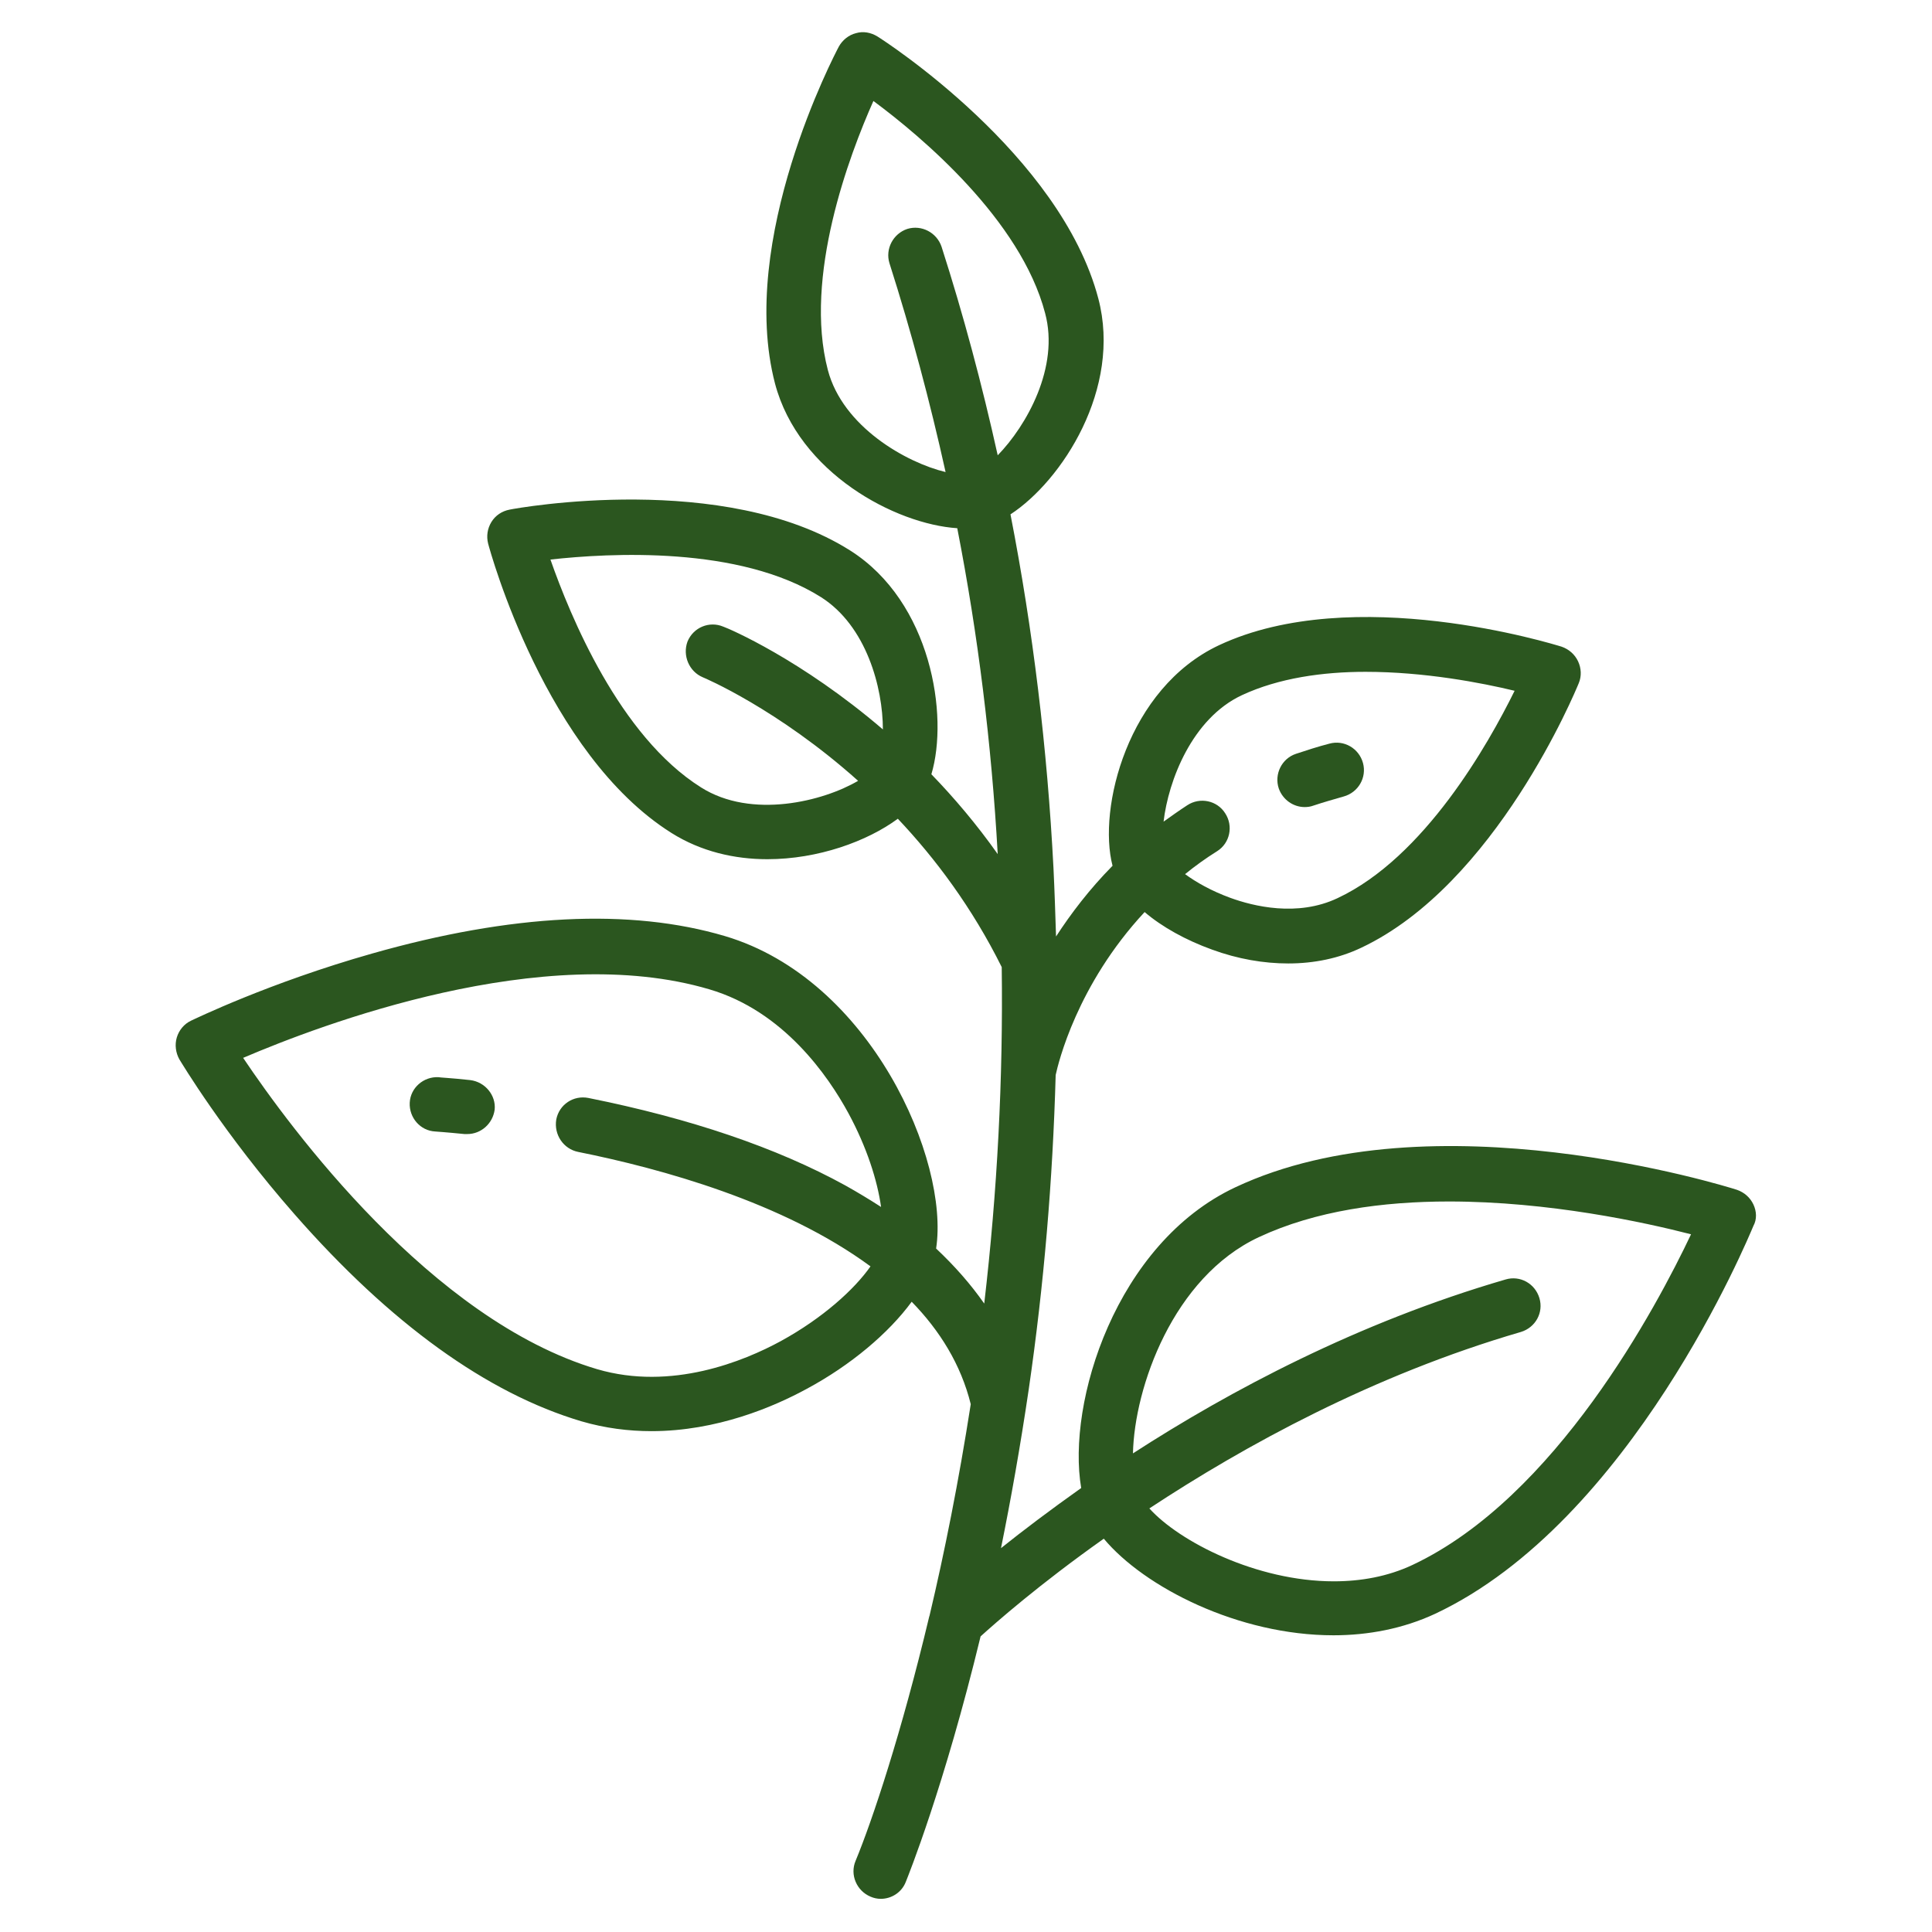 <?xml version="1.0" encoding="utf-8"?>
<!-- Generator: Adobe Illustrator 25.2.0, SVG Export Plug-In . SVG Version: 6.00 Build 0)  -->
<svg version="1.1" id="Capa_1" xmlns="http://www.w3.org/2000/svg" xmlns:xlink="http://www.w3.org/1999/xlink" x="0px" y="0px"
	 viewBox="0 0 530 530" style="enable-background:new 0 0 530 530;" xml:space="preserve">
<style type="text/css">
	.st0{fill:#2B561F;}
</style>
<g>
	<g>
		<path class="st0" d="M481,330.4c-0.9-1.9-2.5-3.3-4.5-4c-3.4-1.1-83.8-26-137.6-0.7c-32.8,15.4-46.3,59.1-42.3,82.5
			c-8.6,6.1-16,11.7-22,16.5c2.7-13.3,5.3-27.9,7.6-43.5c4.2-28.8,6.6-57.6,7.4-86.3c0.7-3.2,5.8-24.7,24.4-44.7
			c4.8,4.1,11.3,7.7,18.5,10.3c7.1,2.6,14.2,3.8,20.9,3.8c7.1,0,13.9-1.4,20-4.3c36.9-17.4,58.8-70.4,59.7-72.6
			c0.8-1.9,0.7-4.1-0.2-6c-0.9-1.9-2.5-3.3-4.5-4c-2.3-0.7-57.1-17.7-94-0.4c-25.1,11.8-33.3,44.8-29.2,60.5
			c-6.4,6.5-11.4,13.1-15.5,19.4c-0.2-6.2-0.4-12.5-0.7-18.7c-1.7-32.9-5.6-65.3-11.8-97.1c14.1-9.2,30.6-34.5,24.1-59.2
			c-10.4-39.5-58.5-70.6-60.6-71.9c-1.8-1.1-3.9-1.5-5.9-0.9c-2,0.5-3.7,1.9-4.7,3.7c-1.1,2.1-27.8,52.9-17.5,92.4
			c6.5,24.6,33.1,38.6,50,39.7c5.7,29.2,9.4,59.1,11.1,89.4c-5.8-8.2-12-15.5-18.2-21.9c4.8-16,0-47.3-22.3-61.4
			c-34.5-21.8-91-11.7-93.4-11.2c-2.1,0.4-3.9,1.6-5,3.4c-1.1,1.8-1.4,3.9-0.9,5.9c0.6,2.3,15.8,57.7,50.3,79.4
			c8.1,5.1,17.3,7.2,26.3,7.2c13.9,0,27.4-4.9,35.8-11.1c10.3,10.9,20.4,24.4,28.5,40.7c0.4,30.6-1.2,61.5-4.8,92.3
			c-3.7-5.3-8.1-10.3-13.2-15.1c3.7-24.2-17.9-73.8-57.9-85.7c-26-7.7-58.6-6.1-96.9,4.8c-28.2,8-48.7,18-49.6,18.4
			c-1.9,0.9-3.3,2.6-3.9,4.6c-0.6,2-0.3,4.2,0.7,6c0.5,0.8,12.2,20.4,31.6,42.5c26.3,30,52.8,49.1,78.7,56.8
			c6.5,1.9,13,2.7,19.2,2.7c18,0,33.6-6.7,42.6-11.6c12.1-6.5,22.5-15.3,28.8-23.9c7.7,7.9,13.5,17.2,16.2,28.1
			c-3.3,21.2-7.2,40.7-11.3,58c0,0.1-0.1,0.2-0.1,0.3c-7.6,31.9-15.6,55.9-20.2,67c-1.6,3.8,0.3,8.2,4.1,9.8
			c0.9,0.4,1.9,0.6,2.8,0.6c3,0,5.8-1.8,6.9-4.7c0.6-1.5,10.5-26,20.5-67.3c4.2-3.8,16-14.2,33.8-26.8c11.1,13.3,36.9,26.5,63,26.5
			c9.5,0,19.1-1.8,27.9-5.9c53.8-25.3,85.9-103.1,87.3-106.4C482,334.5,481.9,332.3,481,330.4z M340.7,190.7
			c10.1-4.7,22.2-6.4,33.9-6.4c16.2,0,31.8,3,40.9,5.2c-7.2,14.6-24.7,45.7-48.6,56.9c-11,5.2-23.1,2.2-29.4-0.1
			c-5.2-1.9-9.4-4.3-12.4-6.5c2.7-2.2,5.6-4.3,8.8-6.3c3.5-2.2,4.5-6.9,2.2-10.4c-2.2-3.5-6.9-4.5-10.4-2.2c-2.3,1.5-4.4,3-6.5,4.5
			C320.5,214.2,327,197.1,340.7,190.7z M192.8,185.8c0.3,0.1,20.6,8.7,42.6,28.4c-9.5,5.6-29.2,10.6-43.1,1.8
			c-22.4-14.1-35.9-47.1-41.3-62.5c16.2-1.8,51.8-3.8,74.2,10.3c12.5,7.9,17,24.9,17,36.3c-22.4-19.2-42.3-27.7-43.8-28.2
			c-3.8-1.6-8.2,0.2-9.8,4.1C187.2,179.8,189,184.2,192.8,185.8z M273.7,124.9c-4.3-19.4-9.4-38.5-15.4-57.2
			c-1.3-3.9-5.5-6.1-9.4-4.9c-3.9,1.3-6.1,5.5-4.9,9.4c6,18.8,11.1,37.9,15.4,57.3c-10.8-2.6-28.2-12.4-32.3-28
			c-6.7-25.6,5.9-59,12.5-73.8c13.1,9.7,40.4,32.6,47.1,58.2C290.7,100.7,281.6,116.8,273.7,124.9z M158.6,316
			c22.9,4.6,56.3,13.8,80.2,31.4c-4.4,6.3-13.1,14.2-24.6,20.5c-10.1,5.5-30,13.7-50.4,7.7c-45.5-13.5-84.2-66.2-97.1-85.4
			c21.3-9.1,82.3-32.3,127.9-18.8c20.4,6,32.6,23.8,38.1,33.9c5.1,9.4,8,18.6,9,25.8c-3.1-2-6.4-4-9.8-5.9
			c-18.9-10.4-42.6-18.4-70.5-24c-4.1-0.8-8,1.8-8.8,5.9C151.9,311.3,154.6,315.2,158.6,316z M387.5,429.3
			c-6.8,3.2-14.2,4.5-21.6,4.5c-21.2,0-42.4-10.9-50.6-20c26.1-17.2,61.4-36.6,101.9-48.4c4-1.2,6.3-5.3,5.1-9.3
			c-1.2-4-5.3-6.3-9.3-5.1c-40.5,11.8-75.6,30.5-102.2,47.7c0.4-18.1,11-48.3,34.5-59.3c15.6-7.3,34.1-9.8,52.2-9.8
			c27.4,0,53.6,5.7,66.4,9C454.5,358.4,426.8,410.8,387.5,429.3z"/>
	</g>
</g>
<g>
	<g>
		<path class="st0" d="M129,296.3c-5.4-0.6-8.5-0.7-8.7-0.8c-4.1-0.2-7.7,2.9-7.9,7c-0.2,4.1,2.9,7.7,7,7.9c0,0,3,0.2,8,0.7
			c0.3,0,0.5,0,0.8,0c3.8,0,7-2.9,7.5-6.7C136.1,300.5,133.1,296.8,129,296.3z"/>
	</g>
</g>
<g>
	<g>
		<path class="st0" d="M373.9,209.3c-1.1-4-5.2-6.4-9.2-5.3c-3.1,0.8-6.2,1.8-9.2,2.8c-3.9,1.3-6,5.6-4.7,9.5c1.1,3.1,4,5.1,7.1,5.1
			c0.8,0,1.6-0.1,2.4-0.4c2.7-0.9,5.5-1.7,8.3-2.5C372.6,217.4,375,213.3,373.9,209.3z"/>
	</g>
</g>
</svg>
